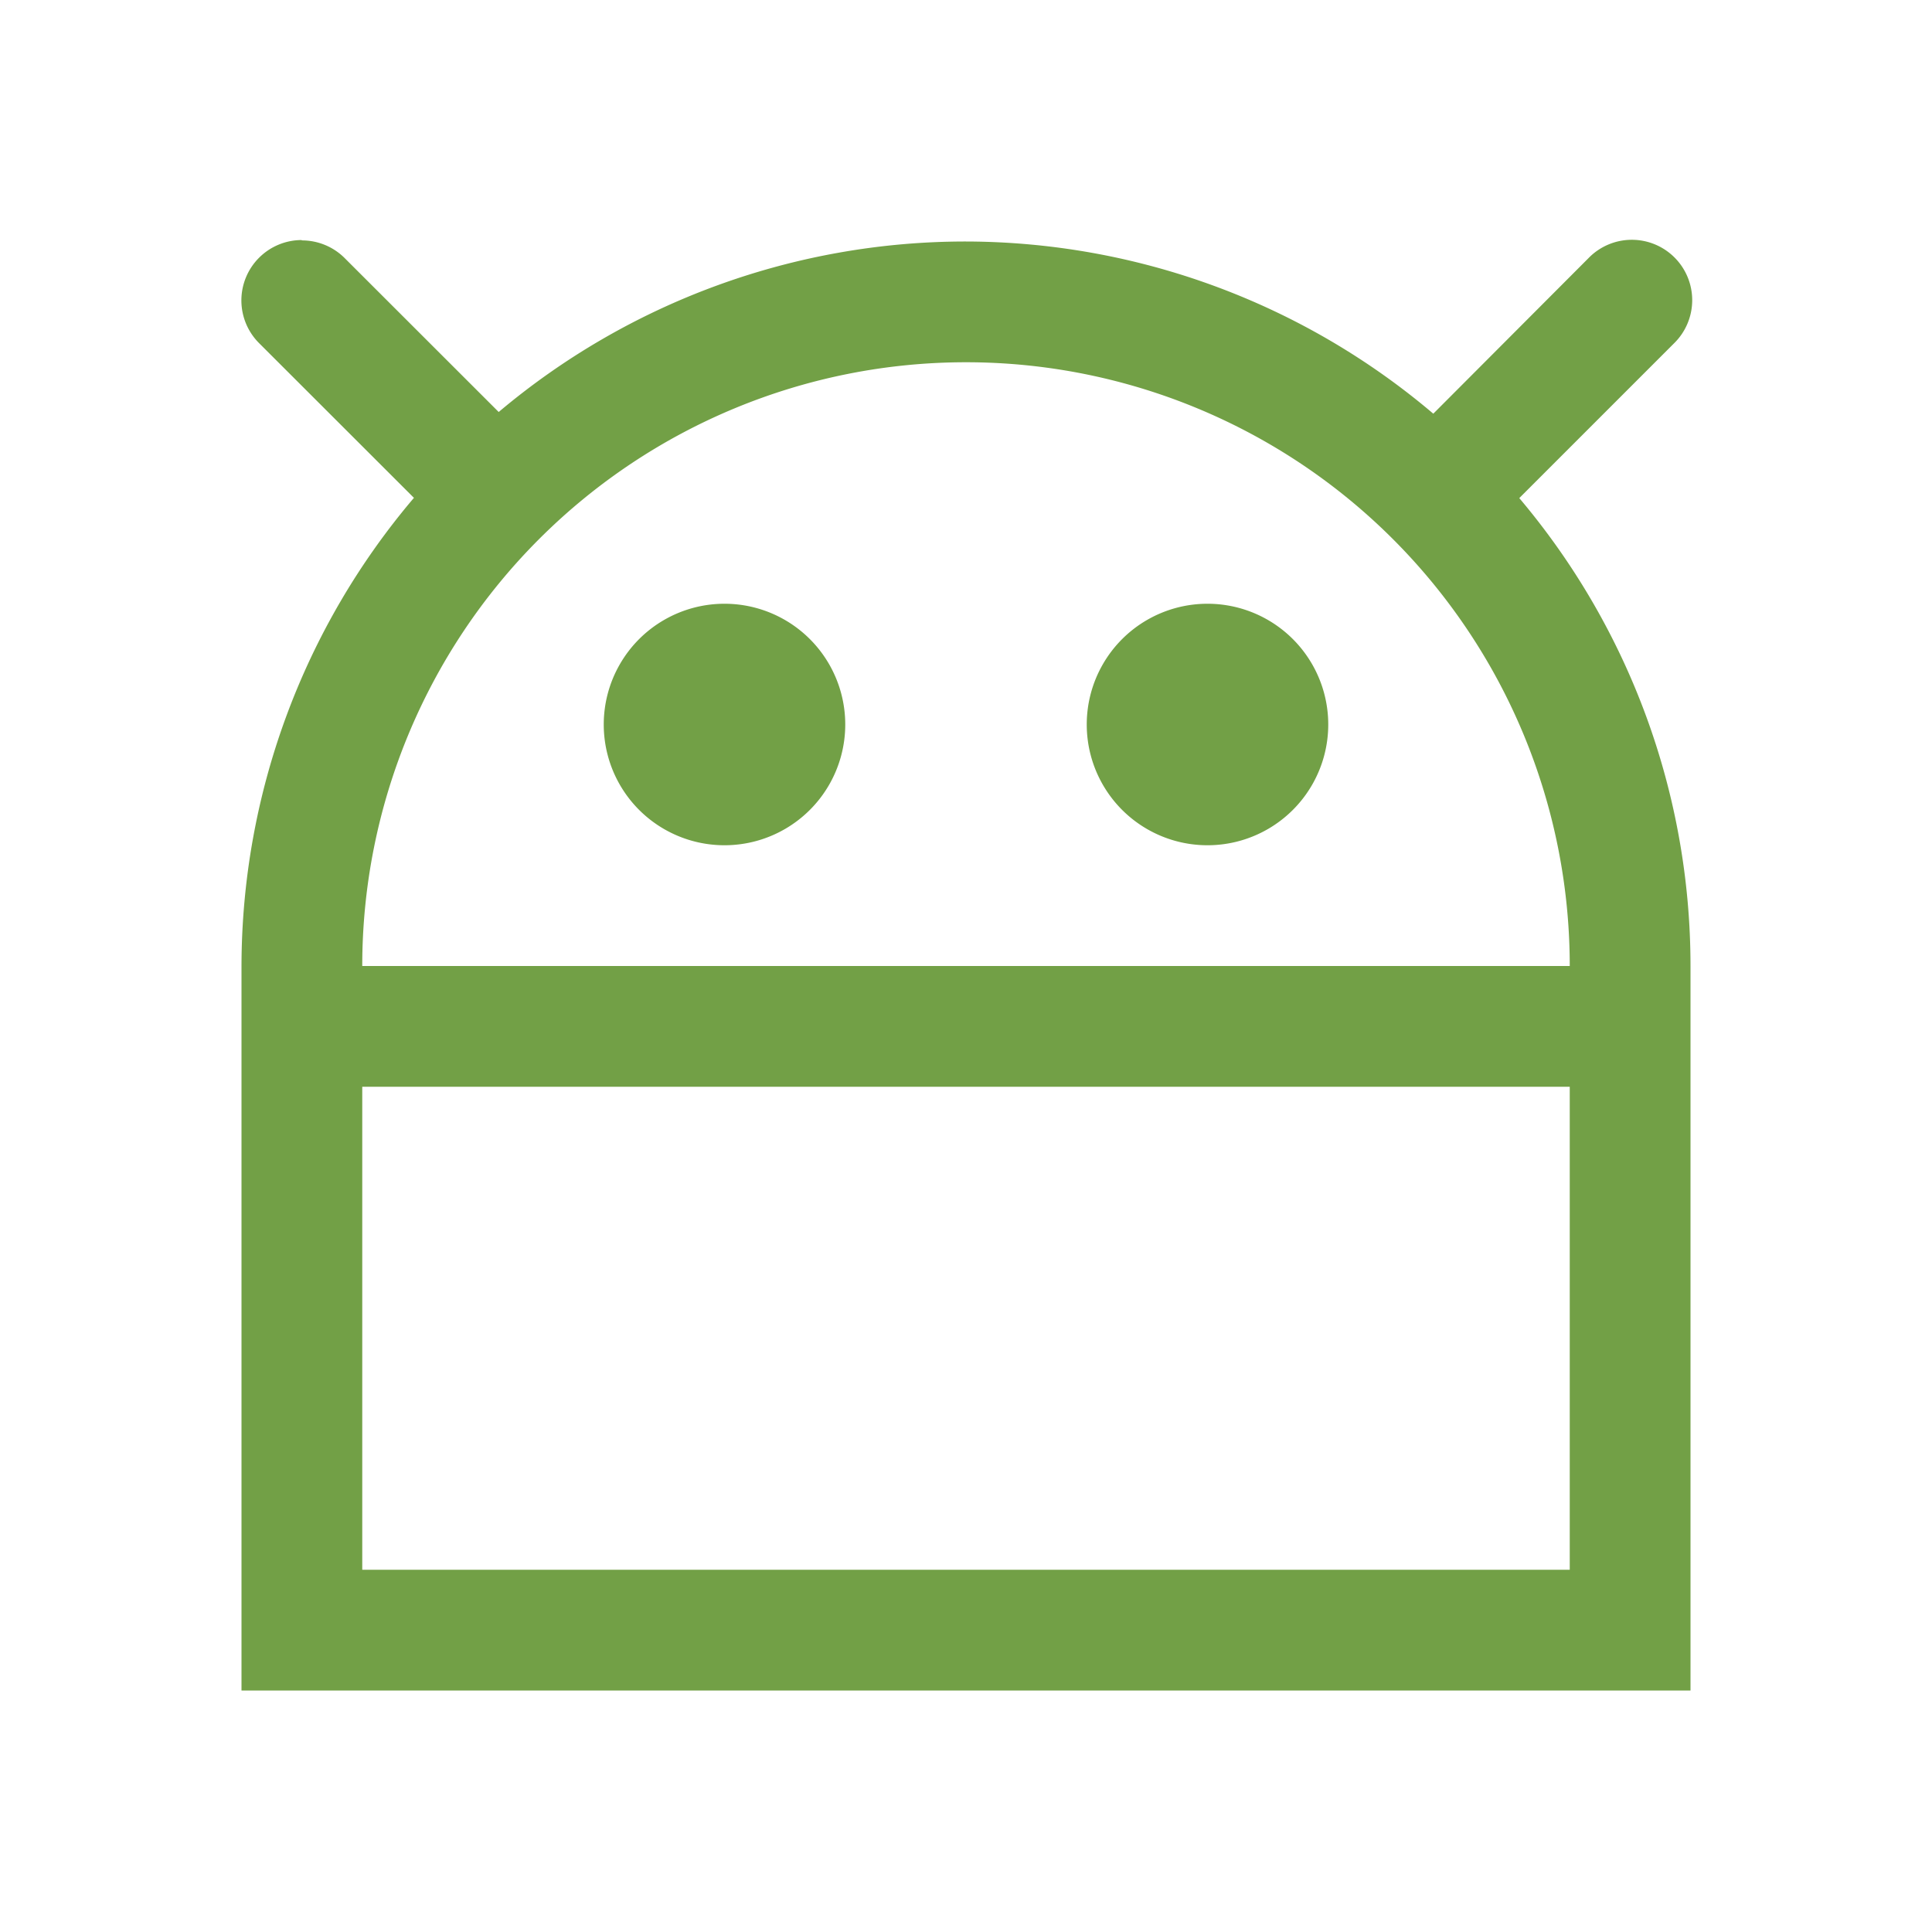 <svg xmlns="http://www.w3.org/2000/svg" width="16" height="16"><path d="M2.498 1.988a.5.5 0 0 0-.348.858l1.278 1.277A6 6 0 0 0 2 8v6h12V8a6 6 0 0 0-1.418-3.875l1.28-1.28a.5.5 0 1 0-.708-.706L11.87 3.426A6 6 0 0 0 8 2a6 6 0 0 0-3.87 1.412L2.858 2.141a.5.5 0 0 0-.359-.15zM8 3a5 5 0 0 1 5 5H3a5 5 0 0 1 5-5zM6 5a1 1 0 1 0 0 2 1 1 0 0 0 0-2zm4 0a1 1 0 1 0 0 2 1 1 0 0 0 0-2zM3 9h10v4H3z" fill="#72a046"/></svg>